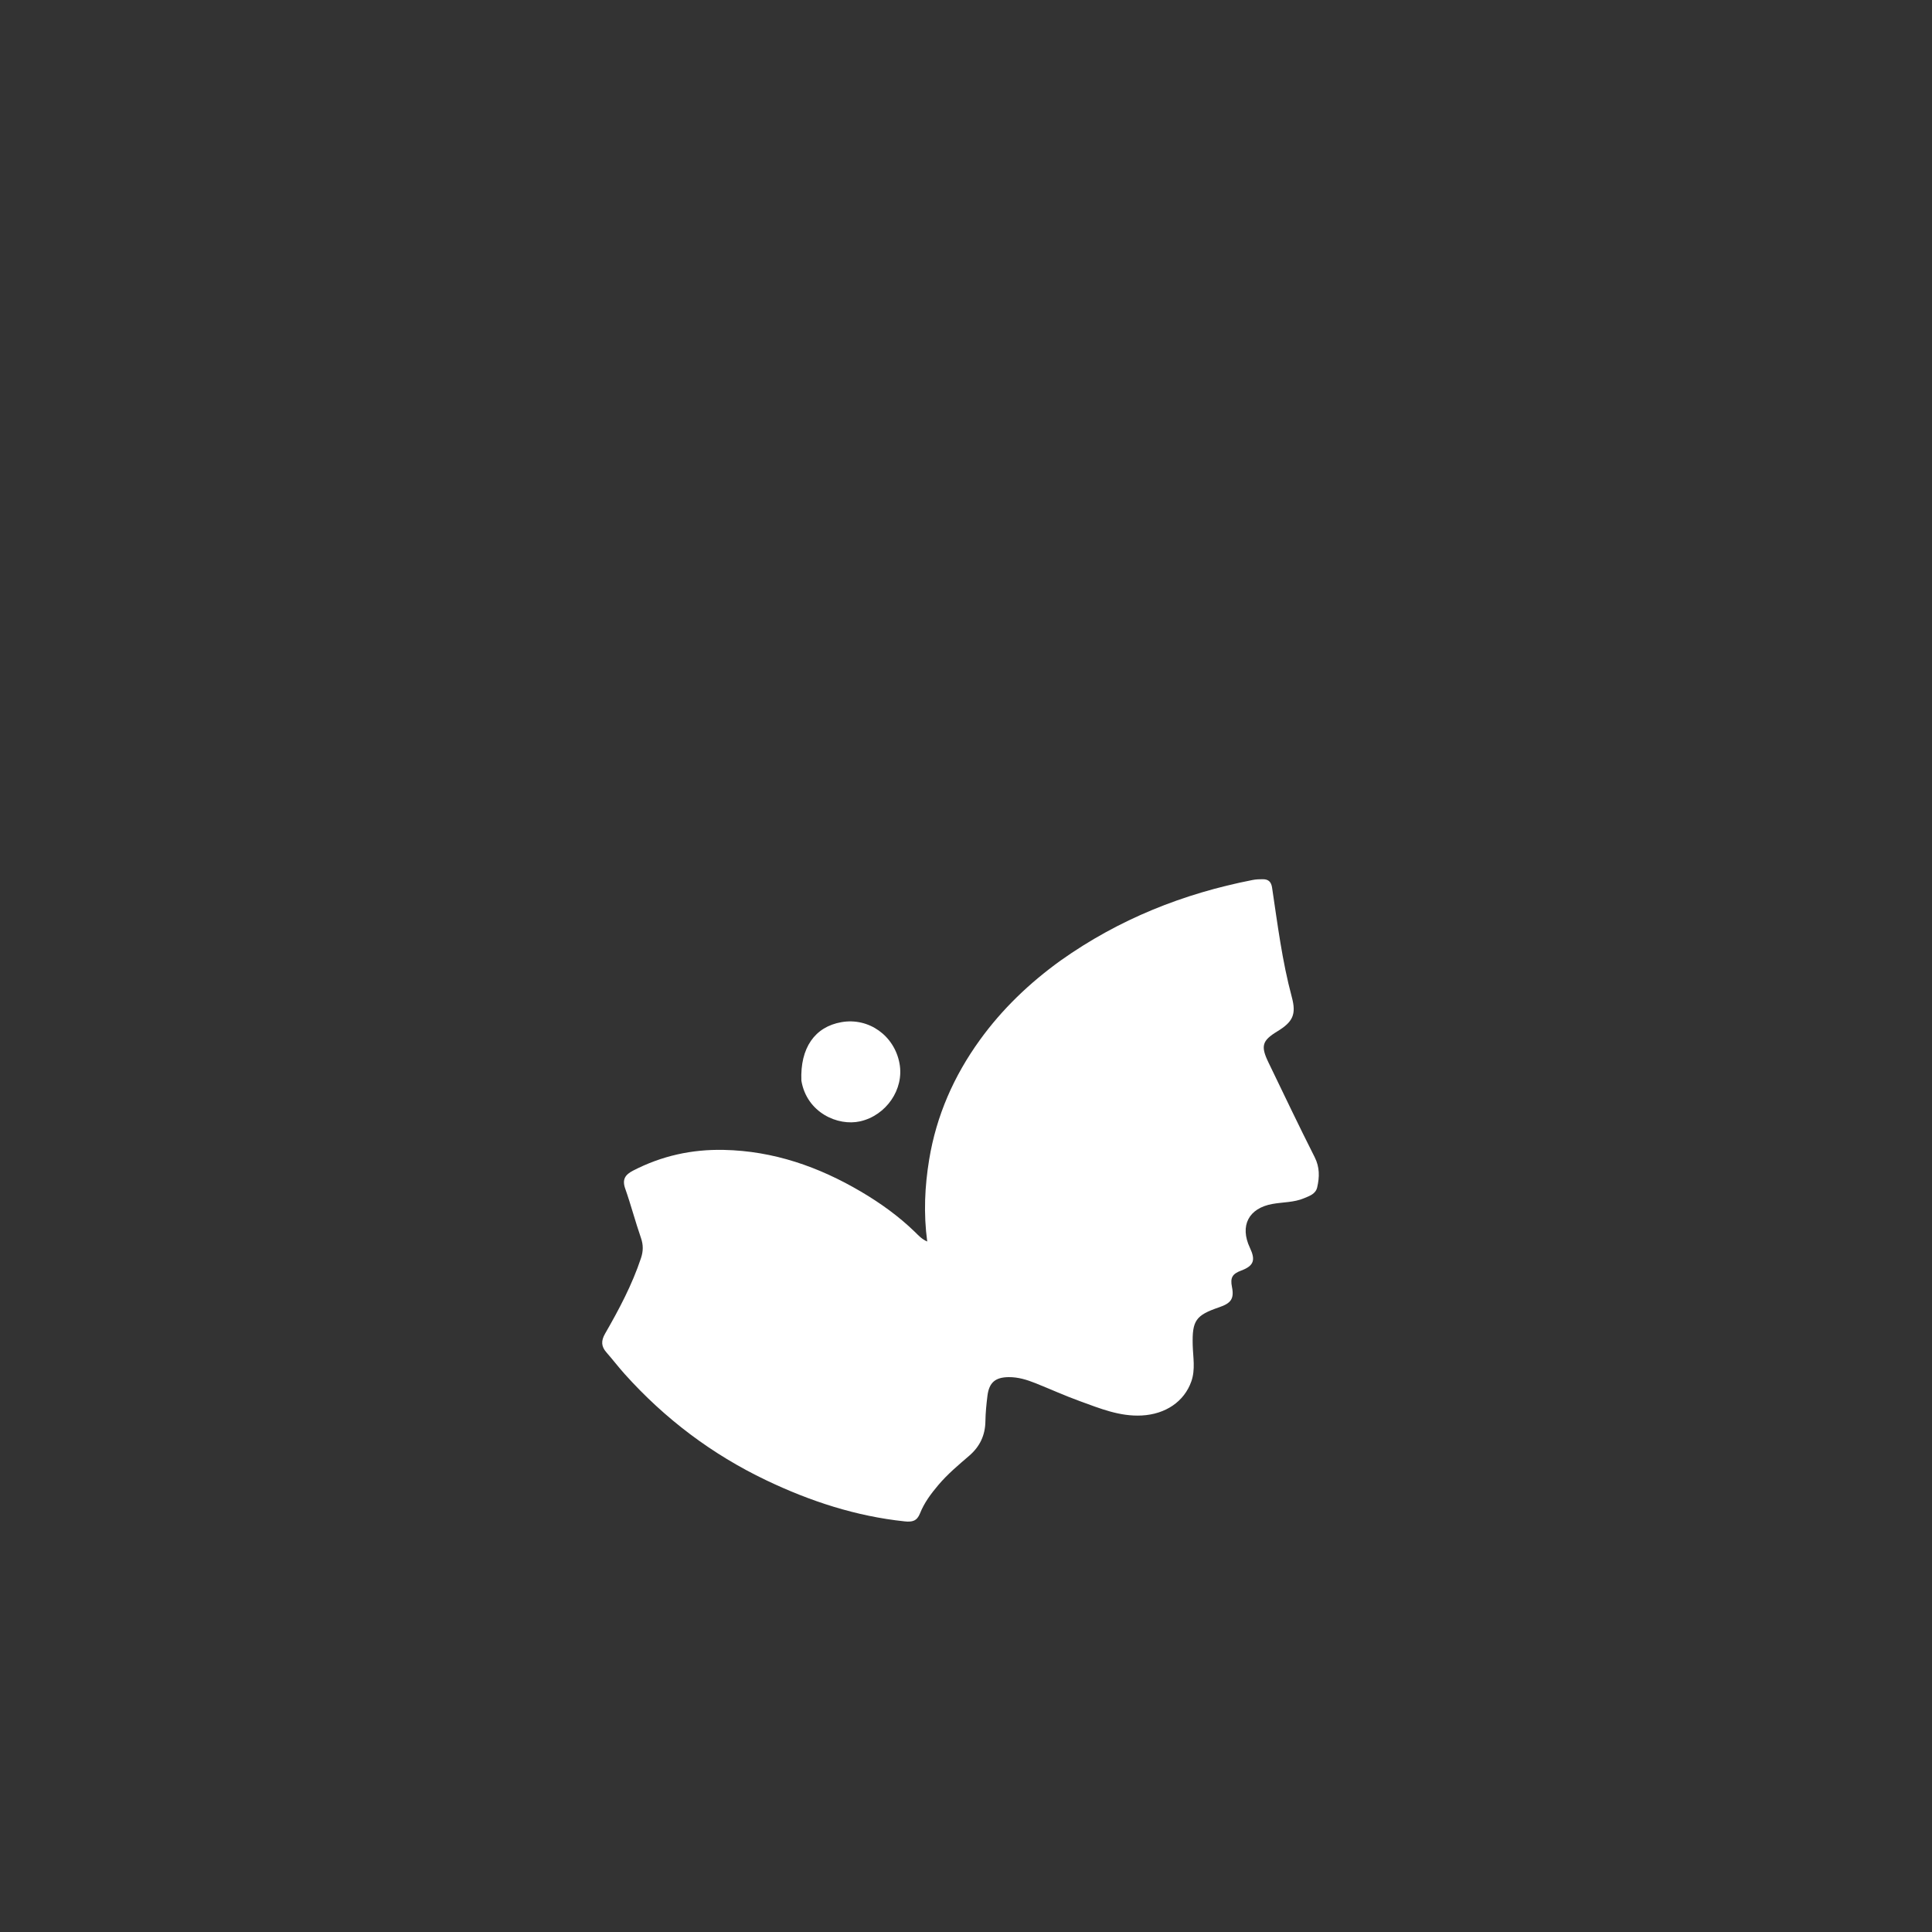 <svg version="1.1" id="Layer_1" xmlns="http://www.w3.org/2000/svg" xmlns:xlink="http://www.w3.org/1999/xlink" x="0px" y="0px"
	 width="100%" viewBox="0 0 1024 1024" enable-background="new 0 0 1024 1024" xml:space="preserve">
<rect x="0" y="0" width="1024" height="1024" fill="#333333" stroke="none"/>
<path fill="#FFFFFF" opacity="1" stroke="none" 
	d="
M562.144,509.108 
	C593.096,487.16 627.181,473.588 663.934,466.406 
	C665.712,466.058 667.568,465.988 669.387,466.004 
	C672.285,466.028 673.764,467.366 674.232,470.487 
	C677.142,489.899 679.562,509.393 684.677,528.426 
	C687.177,537.728 685.213,541.643 676.94,546.687 
	C668.973,551.543 668.103,554.406 672.268,563.032 
	C680.378,579.83 688.396,596.677 696.806,613.324 
	C699.513,618.682 699.395,623.878 698.144,629.304 
	C697.322,632.874 694.049,633.876 691.151,635.099 
	C685.831,637.343 680.046,637.121 674.487,638.105 
	C661.802,640.35 656.961,649.674 662.48,661.364 
	C665.511,667.785 664.68,670.878 657.835,673.436 
	C653.17,675.179 651.978,677.183 652.968,682.122 
	C654.249,688.514 652.304,690.785 646.152,692.889 
	C633.774,697.123 631.829,699.899 632.159,712.874 
	C632.323,719.323 633.669,725.811 631.43,732.174 
	C627.671,742.859 617.769,749.573 605.144,750.24 
	C593.438,750.859 582.914,746.472 572.3,742.623 
	C564.321,739.729 556.573,736.202 548.682,733.059 
	C544.184,731.267 539.587,729.862 534.635,729.909 
	C527.565,729.976 524.239,732.725 523.362,739.835 
	C522.812,744.293 522.352,748.79 522.288,753.275 
	C522.181,760.766 519.335,766.728 513.658,771.611 
	C507.984,776.49 502.244,781.297 497.361,787.065 
	C493.449,791.686 489.849,796.5 487.639,802.092 
	C486.002,806.235 483.492,806.782 479.486,806.36 
	C453.664,803.637 429.421,795.703 406.121,784.576 
	C377.342,770.831 352.373,751.978 331.085,728.251 
	C327.75,724.533 324.715,720.548 321.417,716.796 
	C318.609,713.599 318.528,710.649 320.702,706.867 
	C328.091,694.015 335.055,680.936 339.751,666.778 
	C340.961,663.132 341.001,659.824 339.715,656.117 
	C336.717,647.479 334.414,638.598 331.371,629.978 
	C329.65,625.103 331.385,622.6 335.529,620.46 
	C350.637,612.657 366.568,609.106 383.629,609.468 
	C410.034,610.028 433.939,618.401 456.371,631.612 
	C466.713,637.703 476.456,644.711 485.104,653.13 
	C486.856,654.835 488.496,656.73 491.448,658.031 
	C489.456,643.2 490.131,628.84 492.483,614.55 
	C496.314,591.28 505.569,570.291 519.33,551.239 
	C531.144,534.884 545.517,521.099 562.144,509.108 
z"/>
<path fill="#FFFFFF" opacity="1" stroke="none" 
	d="
M424.748,572.784 
	C424.038,555.42 431.846,544.216 446.022,541.757 
	C460.498,539.246 474.028,548.885 476.761,563.657 
	C479.306,577.409 469.645,591.233 455.879,594.334 
	C444.074,596.993 427.603,589.744 424.748,572.784 
z"/>
</svg>